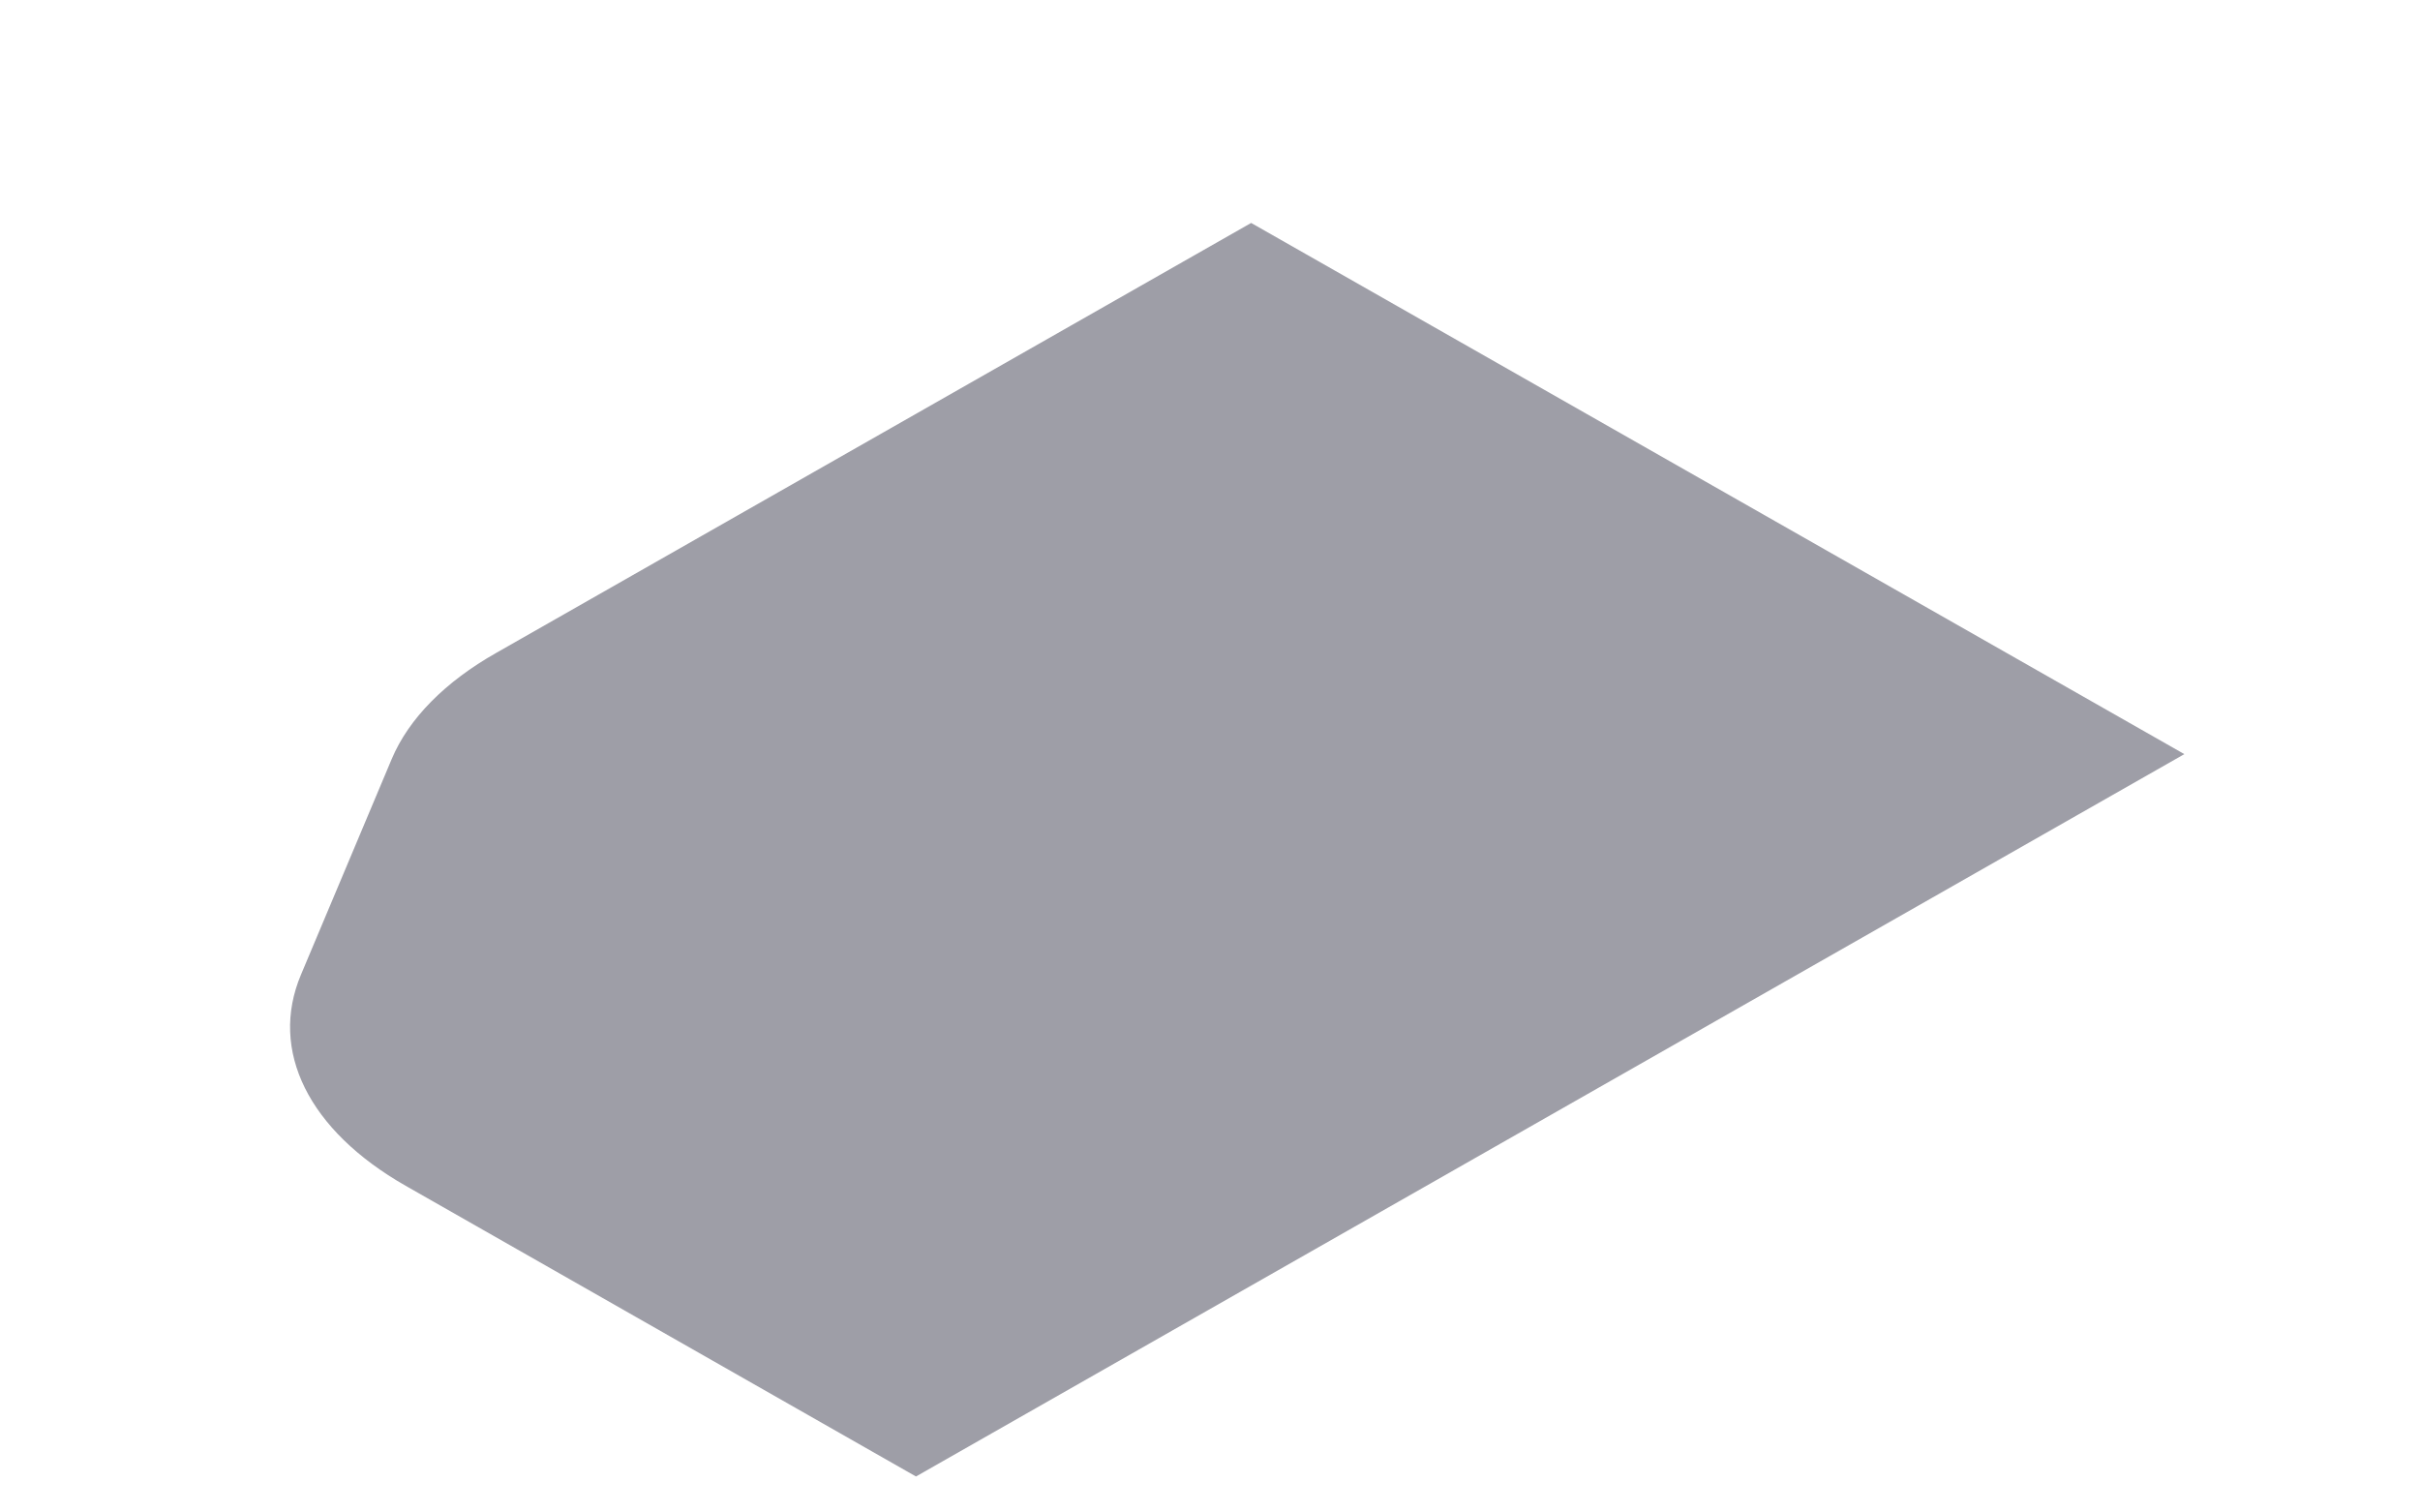 <svg width="8" height="5" viewBox="0 0 8 5" fill="none" xmlns="http://www.w3.org/2000/svg">
<path d="M1.341 3.92C1.02 3.737 0.889 3.473 0.995 3.222L1.295 2.509C1.351 2.376 1.471 2.254 1.641 2.158L4.136 0.737L7.221 2.493L3.028 4.881L1.341 3.92Z" fill="#9E9EA7"/>
</svg>
